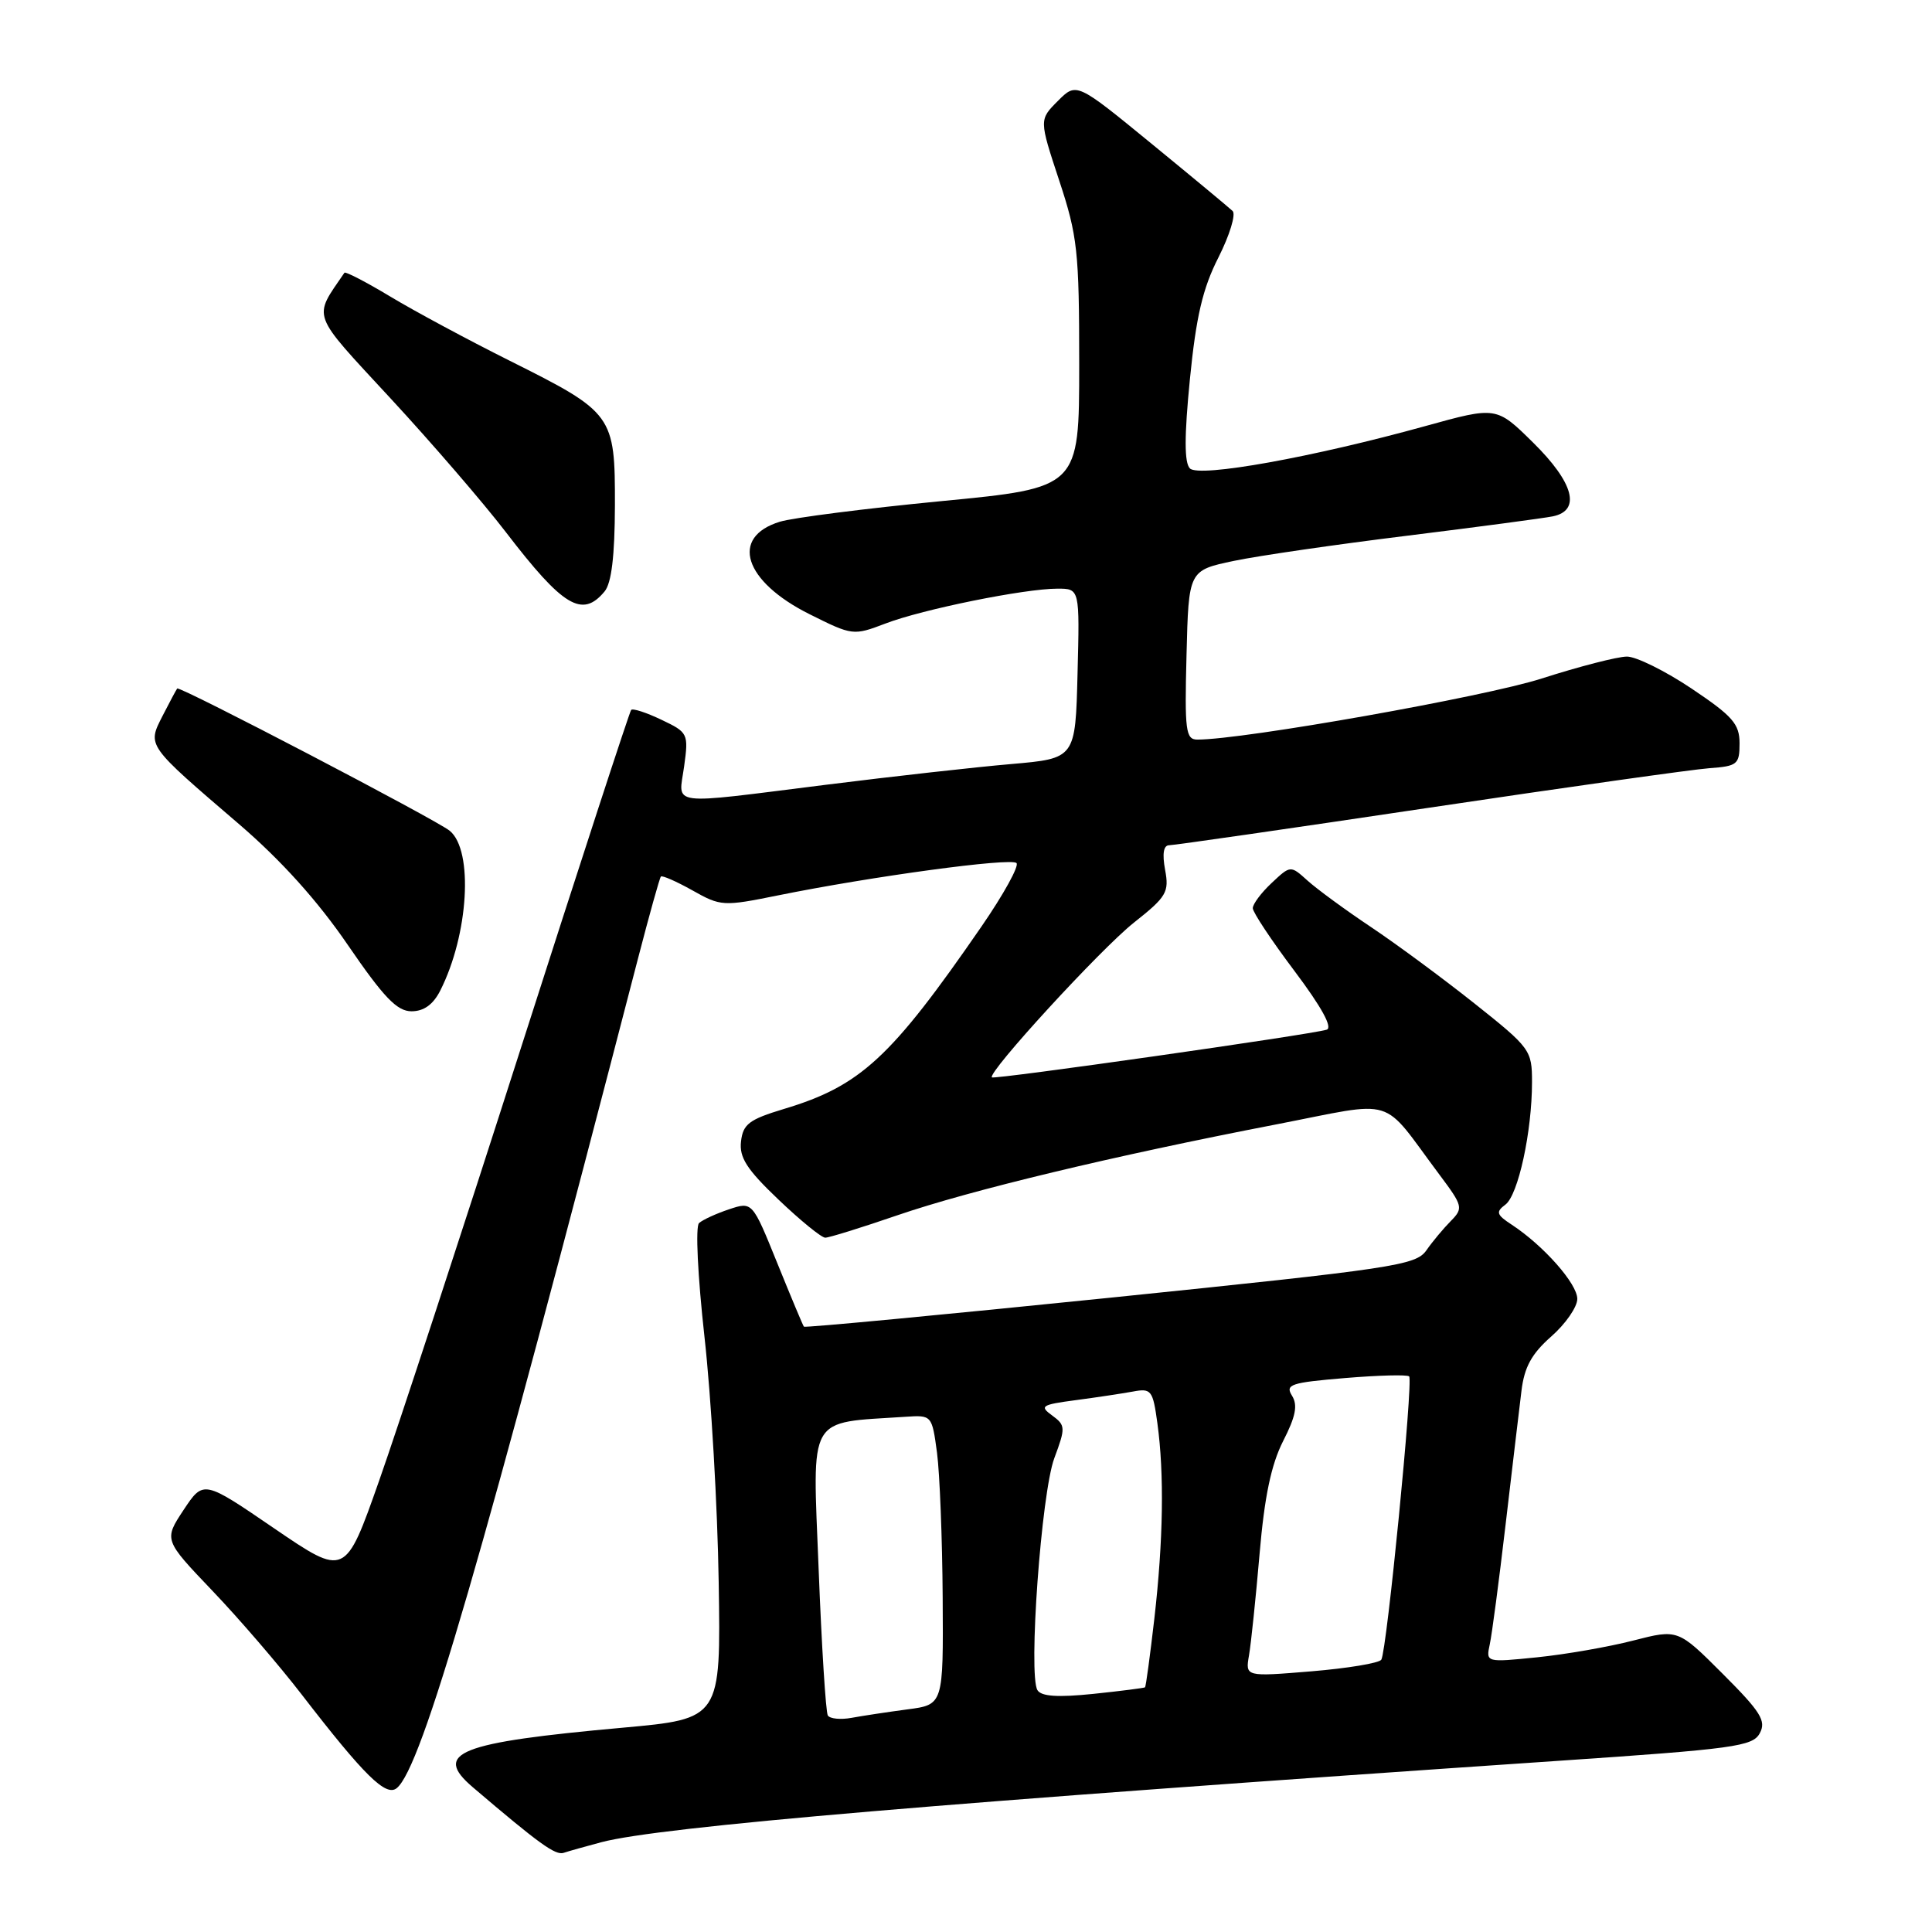 <?xml version="1.0" encoding="UTF-8" standalone="no"?>
<!DOCTYPE svg PUBLIC "-//W3C//DTD SVG 1.1//EN" "http://www.w3.org/Graphics/SVG/1.1/DTD/svg11.dtd" >
<svg xmlns="http://www.w3.org/2000/svg" xmlns:xlink="http://www.w3.org/1999/xlink" version="1.1" viewBox="0 0 256 256">
 <g >
 <path fill="currentColor"
d=" M 79.69 244.10 C 87.44 242.05 125.38 238.83 206.33 233.33 C 229.79 231.74 232.25 231.41 233.18 229.66 C 234.06 228.03 233.31 226.83 228.28 221.80 C 222.34 215.86 222.34 215.86 216.42 217.38 C 213.16 218.22 207.44 219.22 203.69 219.60 C 196.90 220.29 196.89 220.28 197.40 217.89 C 197.69 216.58 198.63 209.43 199.50 202.00 C 200.37 194.57 201.32 186.61 201.60 184.31 C 201.98 181.14 202.95 179.38 205.55 177.09 C 207.45 175.42 209.00 173.18 209.00 172.11 C 209.00 170.10 204.53 165.05 200.33 162.29 C 198.29 160.96 198.17 160.59 199.47 159.62 C 201.17 158.36 203.00 149.93 203.00 143.38 C 203.00 139.15 202.78 138.85 195.37 132.96 C 191.18 129.63 184.99 125.06 181.62 122.81 C 178.25 120.56 174.49 117.80 173.25 116.68 C 171.00 114.65 171.00 114.65 168.50 117.00 C 167.12 118.29 166.00 119.79 166.00 120.34 C 166.00 120.88 168.49 124.63 171.54 128.68 C 175.13 133.46 176.62 136.18 175.79 136.44 C 173.74 137.09 131.74 143.07 131.43 142.76 C 130.80 142.14 145.84 125.75 150.24 122.26 C 154.58 118.83 154.94 118.22 154.38 115.25 C 153.99 113.13 154.17 112.00 154.92 112.00 C 155.55 112.00 171.01 109.77 189.28 107.04 C 207.55 104.31 224.30 101.95 226.50 101.79 C 230.21 101.52 230.50 101.29 230.50 98.50 C 230.50 95.93 229.59 94.89 224.16 91.25 C 220.67 88.91 216.81 87.00 215.58 87.00 C 214.34 87.00 209.26 88.31 204.27 89.91 C 196.75 92.33 164.78 98.00 158.67 98.00 C 157.11 98.00 156.96 96.87 157.22 86.79 C 157.50 75.58 157.50 75.58 163.50 74.32 C 166.80 73.63 177.15 72.13 186.50 70.98 C 195.85 69.82 204.51 68.67 205.75 68.42 C 209.53 67.65 208.54 63.96 203.14 58.64 C 198.28 53.85 198.28 53.85 188.89 56.45 C 173.96 60.59 158.90 63.30 157.67 62.07 C 156.92 61.32 156.92 57.82 157.67 50.23 C 158.49 41.95 159.36 38.22 161.45 34.11 C 162.94 31.16 163.78 28.40 163.33 27.96 C 162.87 27.52 158.03 23.50 152.57 19.03 C 142.64 10.90 142.64 10.90 140.17 13.38 C 137.69 15.86 137.69 15.86 140.34 23.89 C 142.78 31.27 143.00 33.27 143.00 48.28 C 143.00 64.64 143.00 64.64 124.75 66.40 C 114.71 67.37 105.08 68.60 103.34 69.13 C 96.68 71.17 98.56 77.03 107.26 81.38 C 112.96 84.23 113.07 84.24 117.33 82.62 C 122.26 80.73 135.76 78.00 140.12 78.00 C 143.07 78.00 143.07 78.00 142.78 89.25 C 142.50 100.50 142.50 100.50 134.00 101.24 C 129.32 101.64 118.26 102.88 109.41 103.99 C 88.16 106.65 89.92 106.87 90.65 101.55 C 91.25 97.20 91.17 97.05 87.64 95.37 C 85.65 94.42 83.85 93.83 83.63 94.07 C 83.42 94.31 76.82 114.52 68.98 139.00 C 61.14 163.48 52.70 189.22 50.23 196.22 C 45.75 208.94 45.75 208.94 36.35 202.53 C 26.96 196.11 26.96 196.11 24.33 200.07 C 21.71 204.04 21.71 204.04 28.13 210.77 C 31.67 214.47 36.98 220.65 39.95 224.50 C 48.29 235.31 51.15 238.12 52.58 236.93 C 55.90 234.18 63.78 207.09 84.54 127.00 C 86.04 121.22 87.40 116.34 87.57 116.15 C 87.73 115.96 89.61 116.78 91.75 117.98 C 95.51 120.10 95.84 120.11 103.06 118.65 C 115.49 116.13 133.96 113.62 134.69 114.36 C 135.07 114.73 132.98 118.52 130.05 122.77 C 118.04 140.19 114.02 143.90 103.85 146.95 C 99.28 148.33 98.45 148.95 98.19 151.24 C 97.94 153.38 98.95 154.95 103.16 158.96 C 106.06 161.73 108.85 164.00 109.35 164.00 C 109.85 164.00 114.14 162.67 118.88 161.04 C 128.61 157.70 147.54 153.16 169.00 149.01 C 185.38 145.84 182.81 145.06 190.75 155.67 C 193.84 159.80 193.91 160.09 192.25 161.78 C 191.29 162.75 189.82 164.50 189.00 165.68 C 187.60 167.67 184.76 168.09 147.13 171.95 C 124.92 174.22 106.65 175.95 106.52 175.79 C 106.39 175.63 104.80 171.83 102.99 167.36 C 99.69 159.21 99.69 159.21 96.60 160.24 C 94.89 160.81 93.11 161.63 92.63 162.06 C 92.13 162.50 92.45 169.07 93.35 177.17 C 94.23 185.05 95.08 199.66 95.23 209.63 C 95.52 227.75 95.52 227.75 82.50 228.93 C 60.73 230.89 57.29 232.25 62.65 236.82 C 71.48 244.35 73.60 245.87 74.69 245.51 C 75.34 245.29 77.59 244.66 79.69 244.10 Z  M 58.34 131.25 C 62.09 123.84 62.76 112.70 59.60 110.09 C 57.90 108.67 23.79 90.86 23.48 91.23 C 23.36 91.38 22.49 93.00 21.55 94.84 C 19.51 98.86 19.33 98.61 31.74 109.26 C 37.26 114.01 42.09 119.36 46.08 125.20 C 50.86 132.18 52.61 134.00 54.53 134.00 C 56.16 134.00 57.40 133.11 58.34 131.25 Z  M 80.11 78.37 C 81.03 77.26 81.46 73.68 81.48 66.98 C 81.50 54.97 81.28 54.67 67.50 47.78 C 62.00 45.03 54.89 41.21 51.69 39.28 C 48.50 37.36 45.77 35.95 45.64 36.14 C 41.45 42.29 41.06 41.22 51.77 52.81 C 57.21 58.69 64.07 66.65 67.02 70.50 C 74.62 80.41 77.15 81.94 80.11 78.37 Z  M 109.69 227.31 C 109.42 226.86 108.87 218.10 108.47 207.83 C 107.66 187.20 106.86 188.60 119.99 187.73 C 123.47 187.50 123.49 187.52 124.16 192.50 C 124.52 195.25 124.86 203.88 124.91 211.69 C 125.00 225.88 125.00 225.88 120.25 226.50 C 117.64 226.85 114.31 227.35 112.85 227.62 C 111.39 227.89 109.97 227.75 109.69 227.31 Z  M 137.47 223.96 C 136.23 221.95 137.98 197.84 139.70 193.22 C 141.21 189.17 141.19 188.86 139.42 187.56 C 137.71 186.32 137.99 186.13 142.52 185.53 C 145.26 185.17 148.67 184.65 150.11 184.39 C 152.55 183.93 152.76 184.20 153.36 188.59 C 154.28 195.29 154.14 204.14 152.96 214.45 C 152.39 219.37 151.84 223.48 151.72 223.58 C 151.60 223.67 148.51 224.07 144.85 224.45 C 140.16 224.93 137.99 224.79 137.47 223.96 Z  M 165.50 219.34 C 165.77 217.78 166.40 211.73 166.90 205.90 C 167.55 198.29 168.44 194.07 170.02 190.95 C 171.69 187.69 171.98 186.20 171.20 184.94 C 170.27 183.45 171.02 183.20 178.21 182.60 C 182.64 182.23 186.47 182.13 186.72 182.38 C 187.28 182.95 183.76 218.78 183.03 219.92 C 182.74 220.37 178.57 221.06 173.76 221.46 C 165.01 222.18 165.01 222.18 165.50 219.34 Z "/>
</g>
</svg>
